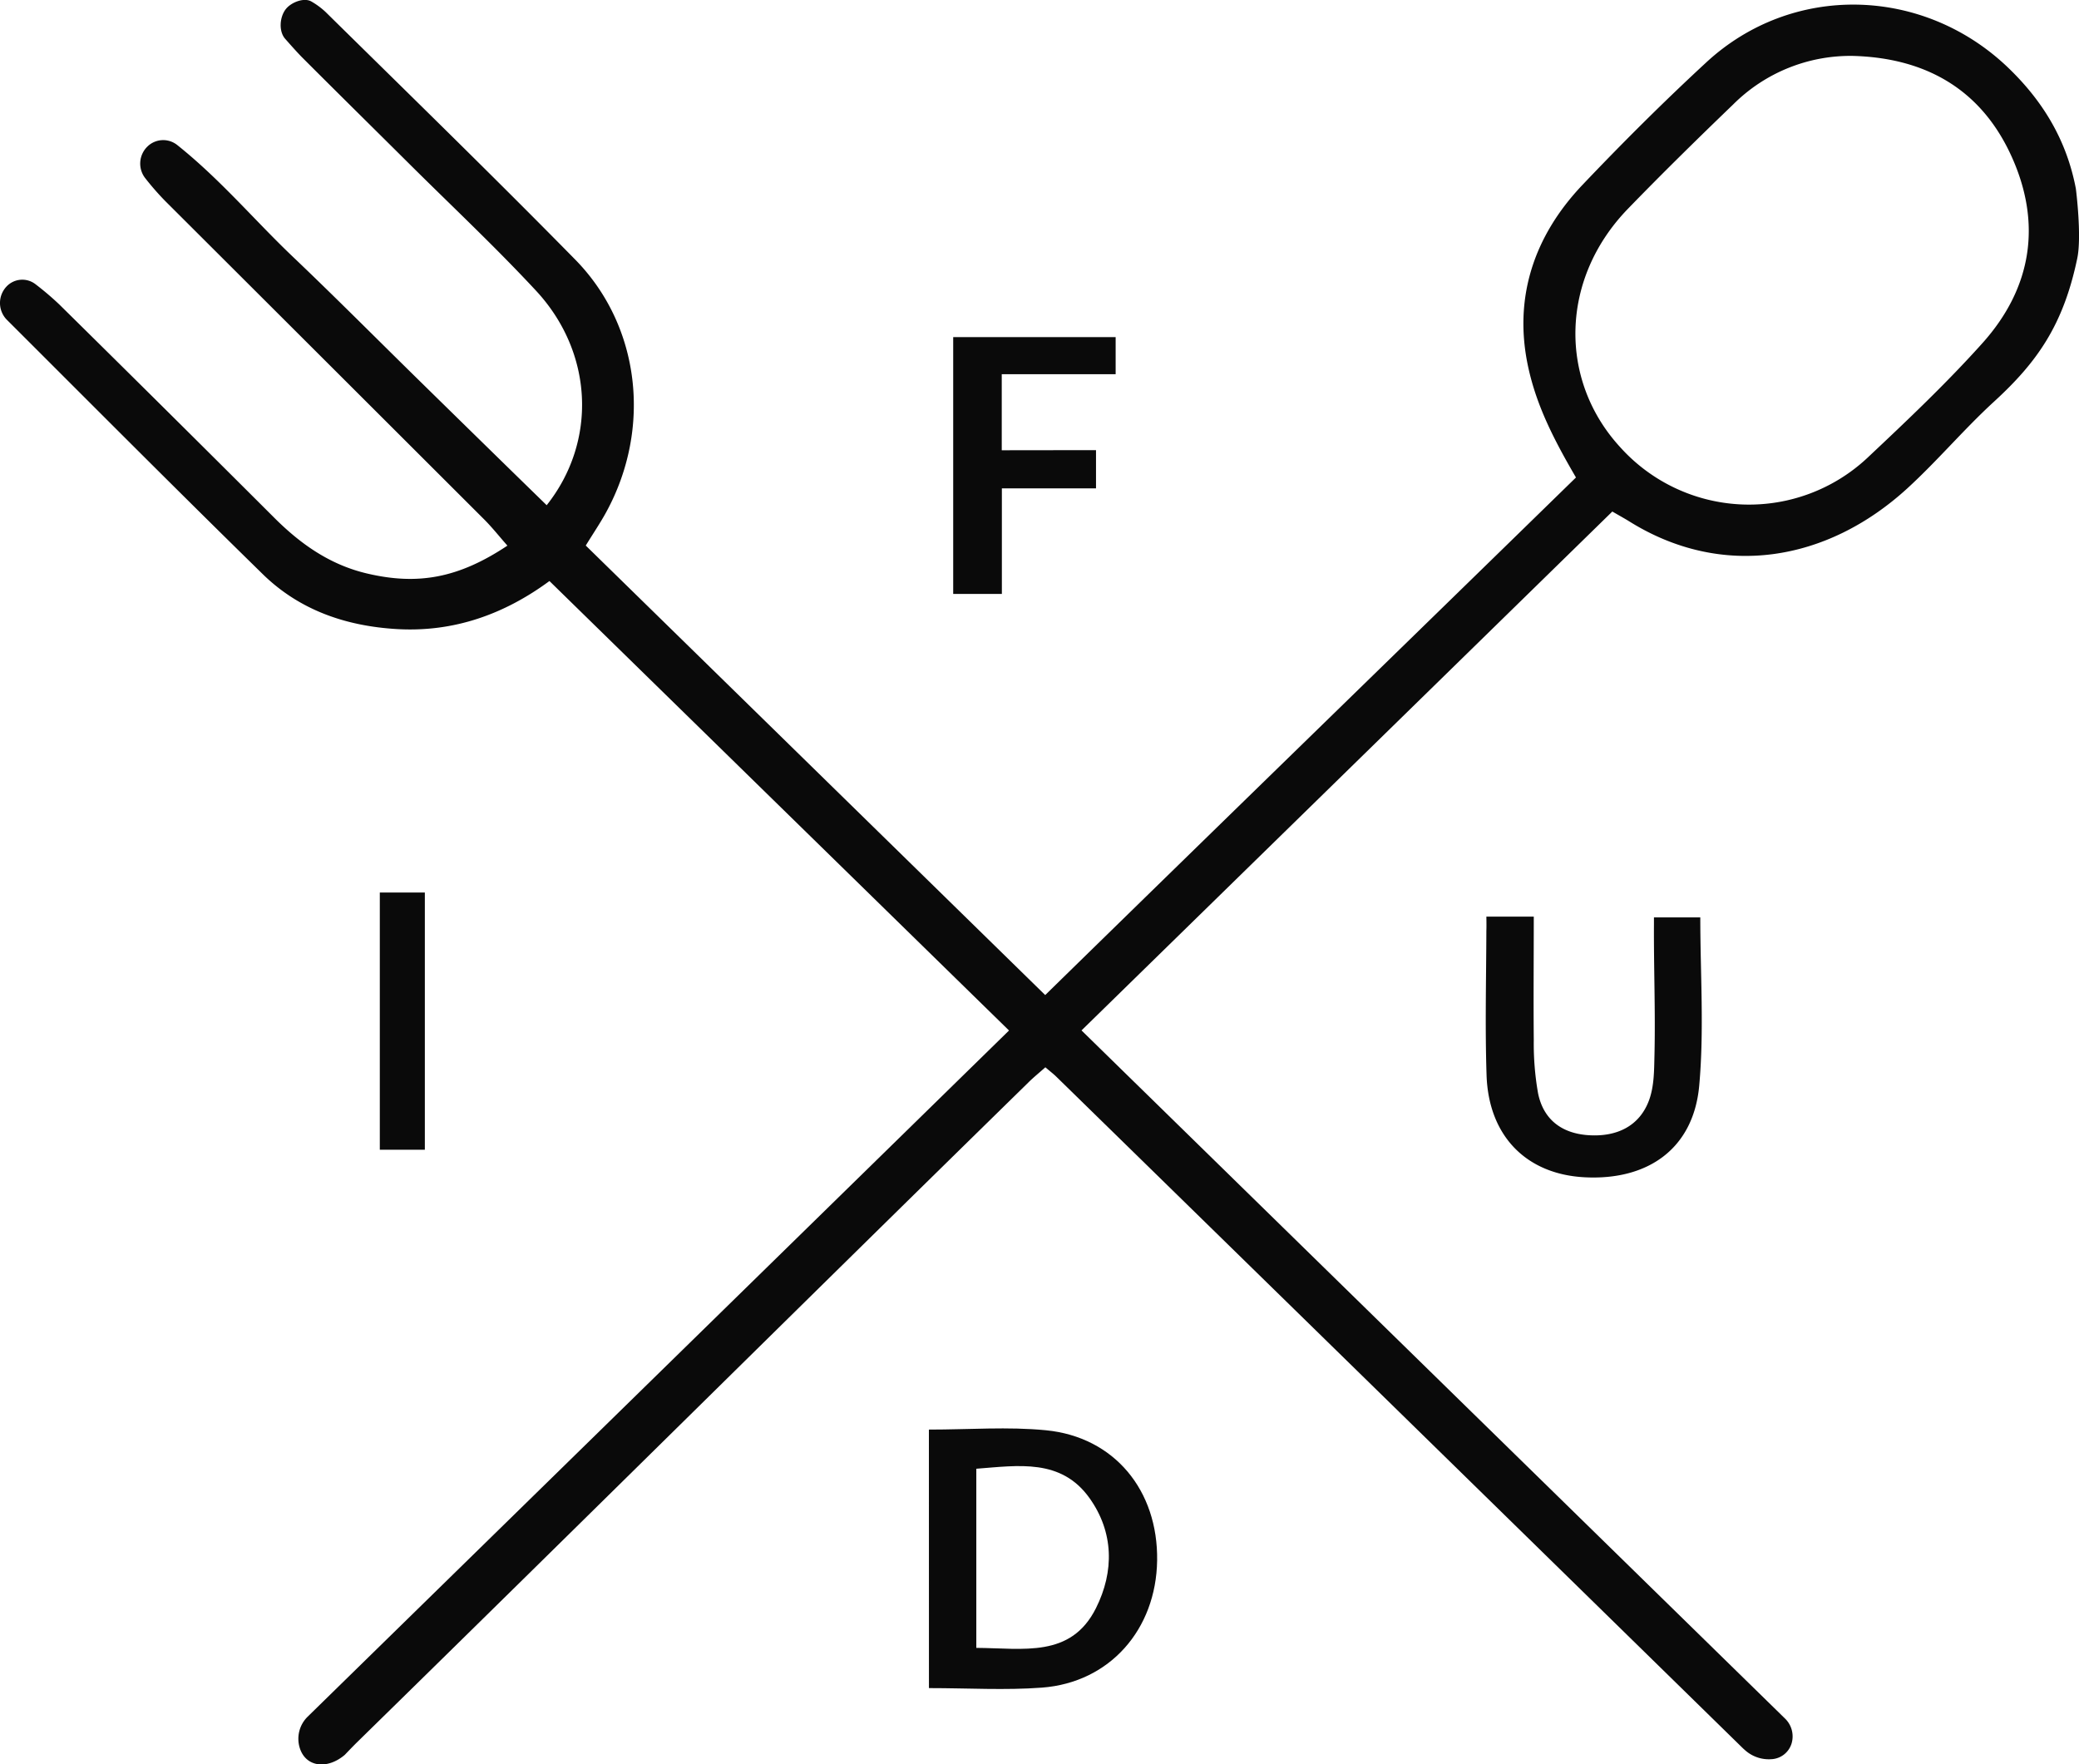 <svg xmlns="http://www.w3.org/2000/svg" viewBox="0 0 526.25 446.57"><defs><style>.cls-1{fill:#0a0a0a;}</style></defs><title>Asset 1</title><g id="Layer_2" data-name="Layer 2"><g id="Layer_1-2" data-name="Layer 1"><path class="cls-1" d="M525.8,65.43c-3.53,16.9-10.19,26.26-21,36.17-7.65,7-14.35,15-22,22-20.35,18.61-46.93,23-70.38,8.37-1.16-.72-2.36-1.38-4.3-2.5L273.76,260.8,451.87,435a6.28,6.28,0,0,1,1.64,6.23h0a5.62,5.62,0,0,1-4.83,4h-.05a9,9,0,0,1-6.78-2.14c-.35-.3-.69-.61-1-.92q-86.67-84.83-173.41-169.6c-.74-.73-1.57-1.36-2.83-2.44-1.45,1.3-3,2.54-4.37,3.91C203.42,329.65,147.14,385.4,90.35,441c-1.07,1.05-3.07,3.15-3.07,3.15-4.4,3.75-9.86,3.16-11.4-1.73h0a7.82,7.82,0,0,1,2-7.93L255.41,260.82,139.08,147.06c-11.45,8.43-24.23,13-38.62,12.16-12.94-.76-24.71-4.81-34.05-14C44.72,124,23.29,102.45,1.8,81l-.2-.2a6.08,6.08,0,0,1,.05-8.28h0A5.47,5.47,0,0,1,9.07,72,73.73,73.73,0,0,1,15,77.05q27.22,26.83,54.27,53.84C76,137.65,83.53,143,93.11,145.2c12.64,2.93,22.92,1.17,35.33-7.1-2-2.25-3.82-4.57-5.89-6.64Q82.18,91.14,41.79,50.85a70.3,70.3,0,0,1-5-5.72,6,6,0,0,1,.56-8.07l.06-.06a5.71,5.71,0,0,1,7.46-.29c10.93,8.73,19.53,19,29.16,28.18,10.87,10.34,21.45,21,32.17,31.51s21.43,21,32.18,31.47c12.84-16.18,11.85-38.7-2.78-54.38-10.23-11-21.18-21.27-31.83-31.85-9.16-9.11-18.36-18.17-27.49-27.31C75,13,73.67,11.51,72.19,9.83c-1.66-1.88-1.42-5.43.09-7.44h0c1.33-1.78,4.67-3.11,6.56-2A19.43,19.43,0,0,1,82.38,3c21.14,20.82,42.4,41.52,63.2,62.68,16.54,16.82,19.44,42.76,7.87,63.94-1.48,2.71-3.22,5.27-5.18,8.46l116.3,113.77c44.86-43.87,91-88.69,134.35-131-5.76-9.86-10-18.3-12.09-27.93-3.8-17.51,1.45-33.21,13.75-46.14,10.1-10.62,20.51-21,31.26-30.93C453.71-4.44,487-3.45,508.45,17.26c8.86,8.55,14.7,18.41,17,30.46C525.46,47.72,527,59.82,525.8,65.43ZM469,14.15A42,42,0,0,0,438.75,26.4c-9.05,8.71-18,17.49-26.76,26.53-17.15,17.78-17.43,43.36-1.86,60.27a43.85,43.85,0,0,0,62.73,2.52c9.91-9.32,19.83-18.71,28.9-28.82,12.59-14,15.19-30.42,7.29-47.59C501.31,22.49,487.3,14.64,469,14.15Z"/><path class="cls-1" d="M277.43,113.93v9.67H253.6v26.72H241.28v-65H282.4v9.39H253.57v19.25Z"/><path class="cls-1" d="M107.54,291H96.14v-65.1h11.4Z"/><path class="cls-1" d="M376.24,232h12c0,10.58-.1,20.92,0,31.26a72.21,72.21,0,0,0,1.09,13.48c1.35,6.57,5.91,10.05,12.52,10.56,7.45.57,13.27-2.35,15.63-9,1.24-3.51,1.22-7.43,1.31-11.19.26-11.15-.19-22.05-.13-33.2,0-.34,0-1.71,0-1.71h11.73c0,14.24,1,28.5-.27,42.56-1.43,15.87-12.89,24.11-29.17,23.2-14.64-.82-24.15-10.47-24.66-25.82-.4-12.19-.09-24.4-.05-36.6C376.29,234.46,376.24,232,376.24,232Z"/><path class="cls-1" d="M235.13,361.83c10.3,0,20-.77,29.63.17,17.31,1.7,28.39,15.22,28.14,32.95-.25,17.48-12,30.9-29.15,32.19-9.29.7-18.67.12-28.61.12Zm12,55.25c11.9.06,23.94,2.63,30.29-10.06,4.66-9.3,4.51-19.22-1.62-27.83-7.19-10.09-18-8.26-28.67-7.45Z"/></g></g></svg>